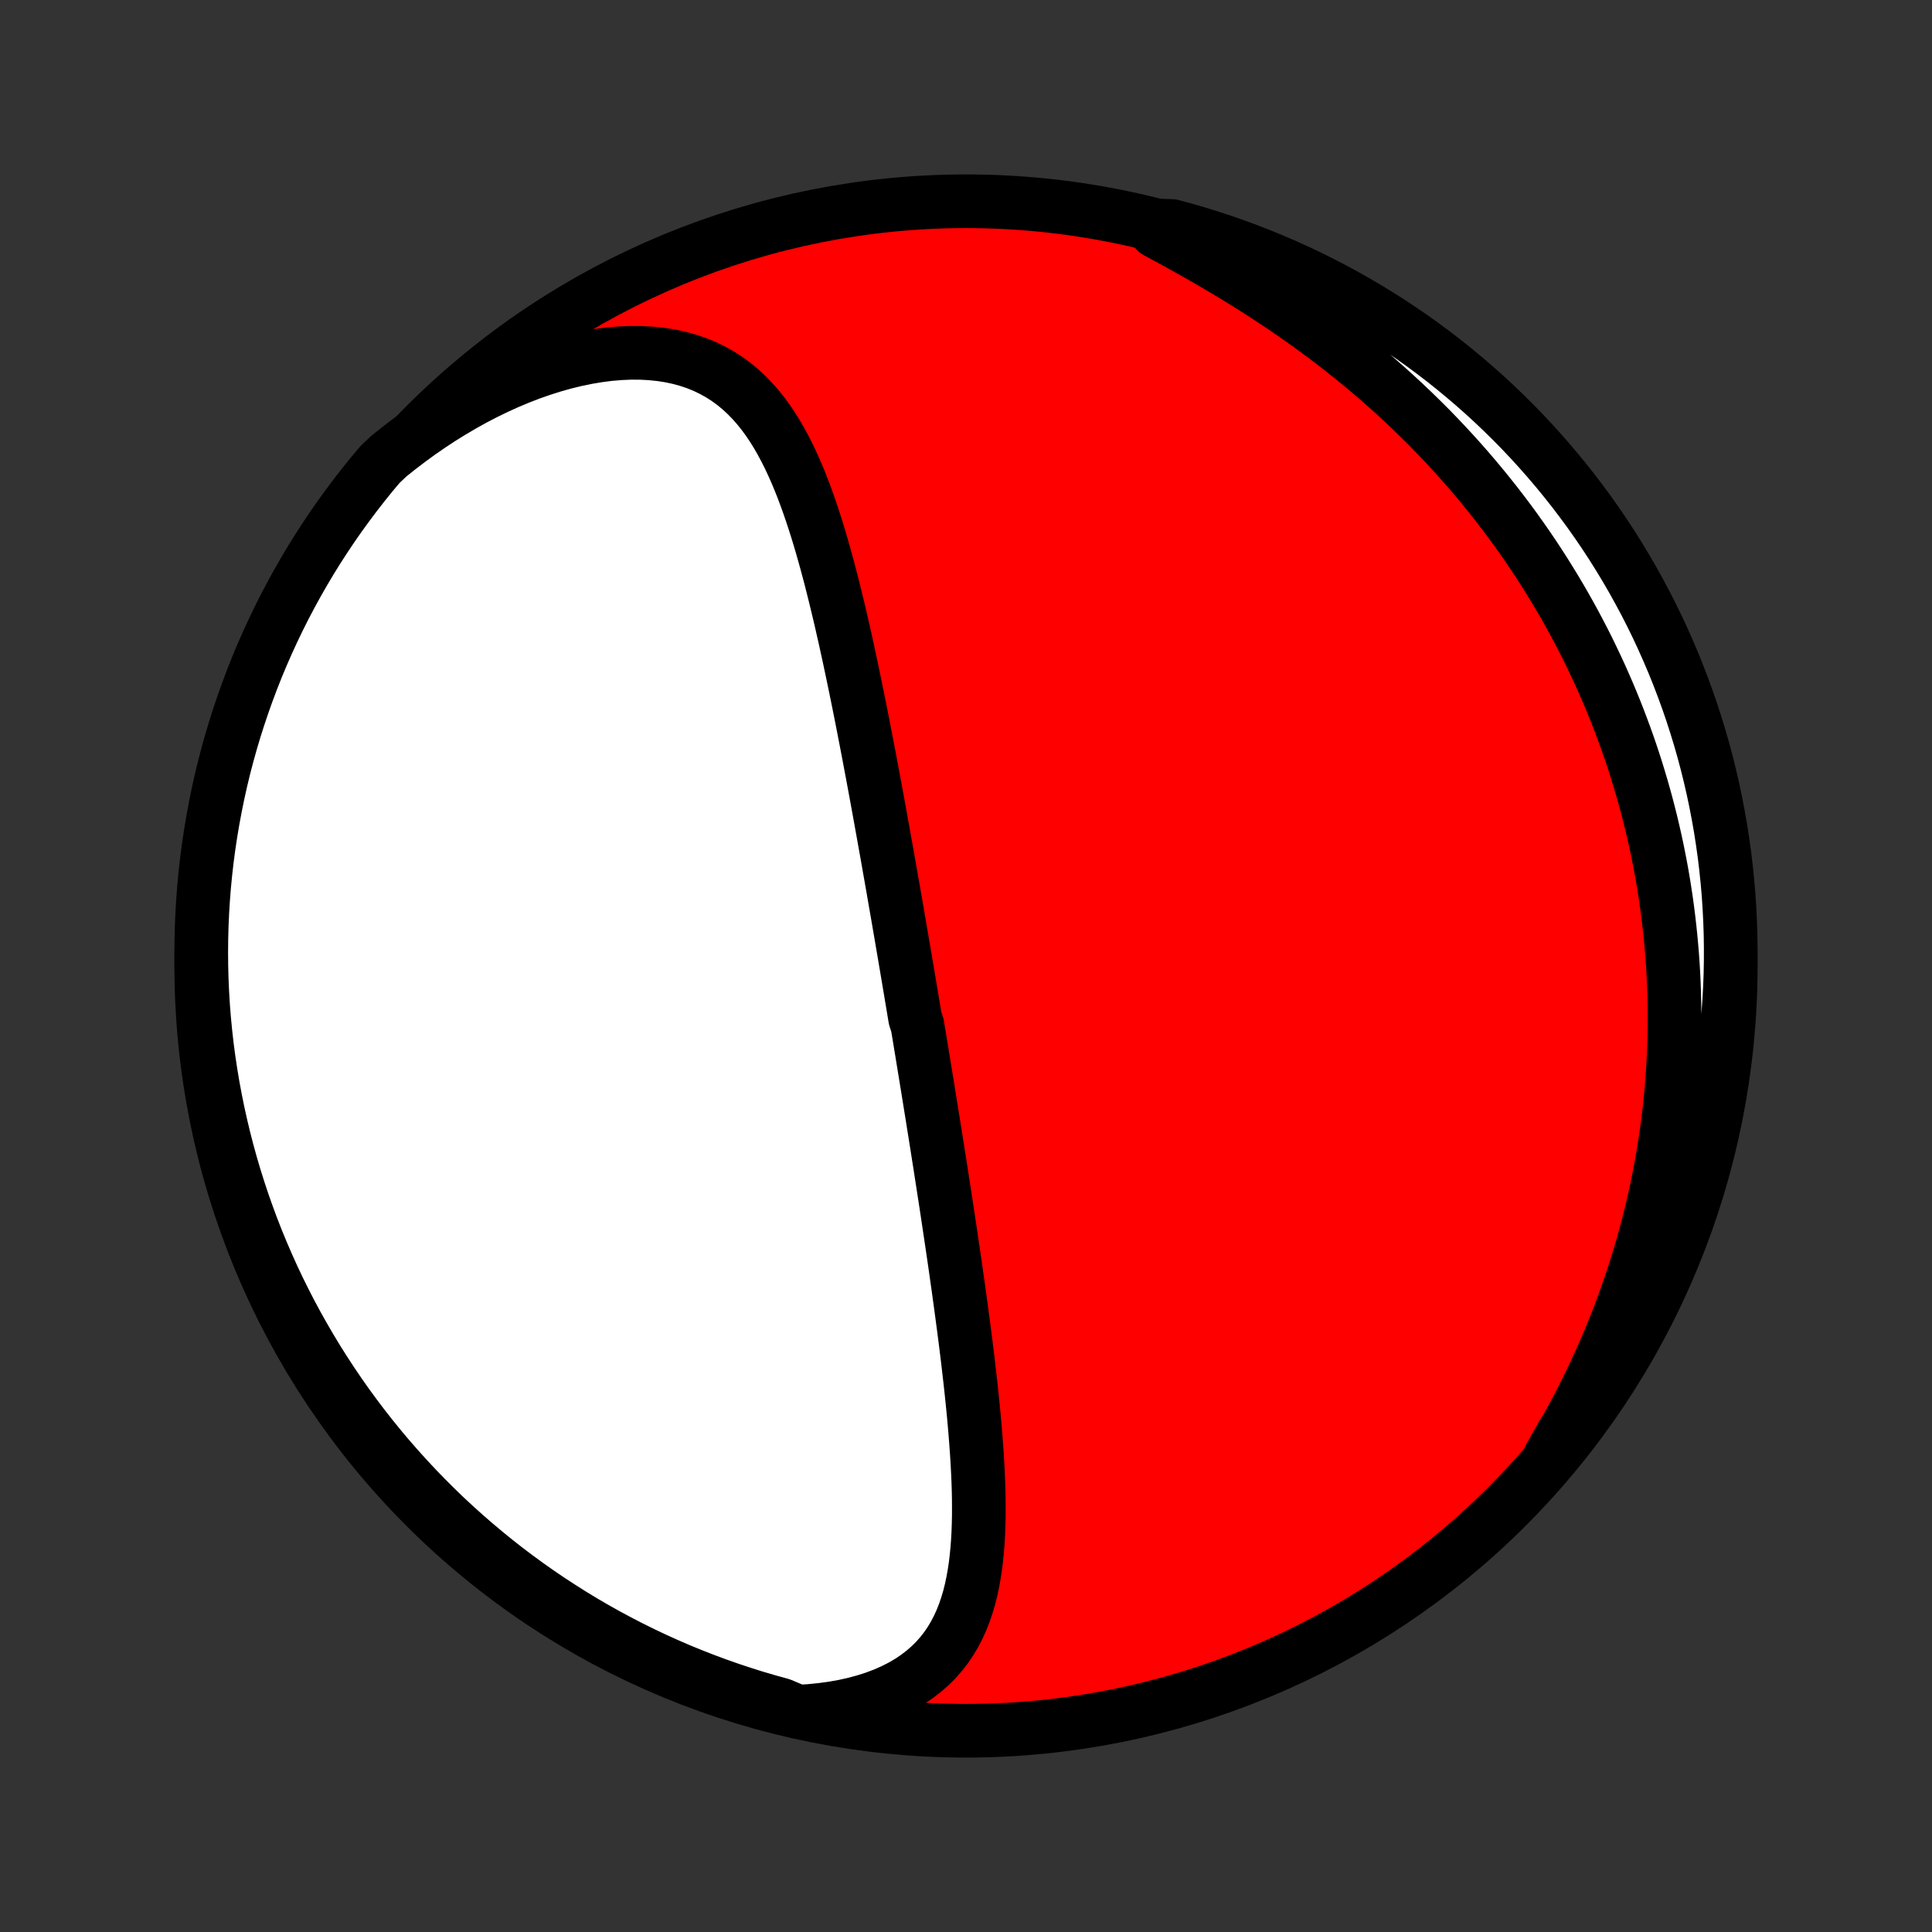 <?xml version="1.0" encoding="utf-8" standalone="no"?>
<!DOCTYPE svg PUBLIC "-//W3C//DTD SVG 1.1//EN"
  "http://www.w3.org/Graphics/SVG/1.1/DTD/svg11.dtd">
<!-- Created with matplotlib (http://matplotlib.org/) -->
<svg height="72pt" version="1.1" viewBox="0 0 72 72" width="72pt" xmlns="http://www.w3.org/2000/svg" xmlns:xlink="http://www.w3.org/1999/xlink">
 <rect x="0" y="0" width="72" height="72" fill="#333333" stroke="none"/>
 <defs>
  <style type="text/css">
*{stroke-linecap:butt;stroke-linejoin:round;}
  </style>
 </defs>
 <g id="figure_1">
  <g id="patch_1">
   <path d="
M0 72
L72 72
L72 0
L0 0
z
" style="fill:none;"/>
  </g>
  <g id="axes_1">
   <g id="PatchCollection_1">
    <defs>
     <path d="
M36 -7.5
C43.558 -7.5 50.808 -10.503 56.153 -15.848
C61.497 -21.192 64.5 -28.442 64.5 -36
C64.5 -43.558 61.497 -50.808 56.153 -56.153
C50.808 -61.497 43.558 -64.5 36 -64.5
C28.442 -64.5 21.192 -61.497 15.848 -56.153
C10.503 -50.808 7.5 -43.558 7.5 -36
C7.5 -28.442 10.503 -21.192 15.848 -15.848
C21.192 -10.503 28.442 -7.5 36 -7.5
z
" id="C0_0_a811fe30f3"/>
     <path d="
M29.725 -8.21
L30.176 -8.238
L30.615 -8.282
L31.042 -8.34
L31.456 -8.414
L31.855 -8.503
L32.238 -8.607
L32.605 -8.725
L32.954 -8.857
L33.285 -9.003
L33.598 -9.162
L33.892 -9.334
L34.167 -9.519
L34.423 -9.715
L34.66 -9.922
L34.879 -10.14
L35.079 -10.368
L35.263 -10.605
L35.429 -10.851
L35.579 -11.104
L35.714 -11.365
L35.835 -11.633
L35.943 -11.907
L36.037 -12.187
L36.121 -12.471
L36.193 -12.761
L36.255 -13.054
L36.308 -13.351
L36.353 -13.651
L36.389 -13.954
L36.419 -14.259
L36.442 -14.567
L36.459 -14.876
L36.47 -15.187
L36.477 -15.498
L36.478 -15.811
L36.476 -16.125
L36.47 -16.438
L36.46 -16.752
L36.447 -17.066
L36.431 -17.38
L36.413 -17.694
L36.392 -18.007
L36.369 -18.319
L36.344 -18.631
L36.318 -18.941
L36.29 -19.251
L36.26 -19.56
L36.229 -19.867
L36.197 -20.173
L36.164 -20.478
L36.129 -20.782
L36.094 -21.084
L36.059 -21.385
L36.022 -21.684
L35.985 -21.982
L35.947 -22.278
L35.909 -22.572
L35.87 -22.865
L35.831 -23.157
L35.792 -23.447
L35.752 -23.735
L35.713 -24.021
L35.672 -24.307
L35.632 -24.59
L35.592 -24.872
L35.551 -25.153
L35.51 -25.432
L35.469 -25.709
L35.428 -25.986
L35.387 -26.26
L35.346 -26.534
L35.305 -26.806
L35.264 -27.076
L35.223 -27.346
L35.181 -27.614
L35.14 -27.881
L35.099 -28.147
L35.058 -28.412
L35.017 -28.675
L34.975 -28.938
L34.934 -29.2
L34.893 -29.46
L34.852 -29.72
L34.81 -29.979
L34.769 -30.237
L34.728 -30.495
L34.686 -30.752
L34.645 -31.008
L34.604 -31.263
L34.563 -31.518
L34.521 -31.772
L34.48 -32.026
L34.438 -32.28
L34.397 -32.533
L34.356 -32.786
L34.314 -33.038
L34.273 -33.291
L34.231 -33.543
L34.189 -33.795
L34.105 -34.047
L34.063 -34.299
L34.021 -34.551
L33.979 -34.803
L33.937 -35.055
L33.894 -35.308
L33.852 -35.56
L33.809 -35.814
L33.766 -36.067
L33.723 -36.321
L33.68 -36.575
L33.636 -36.83
L33.593 -37.085
L33.549 -37.341
L33.505 -37.597
L33.461 -37.854
L33.416 -38.112
L33.371 -38.371
L33.326 -38.63
L33.281 -38.891
L33.235 -39.152
L33.189 -39.414
L33.142 -39.678
L33.096 -39.942
L33.049 -40.208
L33.001 -40.474
L32.953 -40.742
L32.905 -41.011
L32.856 -41.282
L32.807 -41.553
L32.758 -41.826
L32.708 -42.1
L32.657 -42.376
L32.606 -42.654
L32.554 -42.932
L32.502 -43.213
L32.449 -43.494
L32.395 -43.778
L32.341 -44.063
L32.286 -44.349
L32.23 -44.637
L32.174 -44.927
L32.117 -45.218
L32.059 -45.511
L32 -45.805
L31.94 -46.101
L31.879 -46.399
L31.817 -46.698
L31.754 -46.999
L31.69 -47.301
L31.625 -47.605
L31.558 -47.909
L31.491 -48.216
L31.421 -48.523
L31.351 -48.832
L31.279 -49.141
L31.204 -49.452
L31.129 -49.763
L31.051 -50.075
L30.972 -50.388
L30.89 -50.701
L30.806 -51.014
L30.719 -51.327
L30.63 -51.64
L30.538 -51.953
L30.443 -52.265
L30.344 -52.575
L30.242 -52.885
L30.136 -53.193
L30.026 -53.498
L29.912 -53.802
L29.793 -54.102
L29.668 -54.4
L29.538 -54.693
L29.402 -54.982
L29.259 -55.266
L29.109 -55.545
L28.952 -55.818
L28.786 -56.084
L28.612 -56.342
L28.428 -56.593
L28.234 -56.834
L28.03 -57.065
L27.814 -57.286
L27.587 -57.496
L27.348 -57.693
L27.096 -57.877
L26.832 -58.047
L26.554 -58.202
L26.263 -58.343
L25.959 -58.467
L25.642 -58.574
L25.312 -58.665
L24.97 -58.738
L24.616 -58.793
L24.251 -58.83
L23.876 -58.85
L23.491 -58.851
L23.098 -58.834
L22.697 -58.8
L22.29 -58.747
L21.877 -58.678
L21.459 -58.592
L21.038 -58.489
L20.615 -58.37
L20.19 -58.235
L19.764 -58.086
L19.338 -57.921
L18.914 -57.743
L18.491 -57.551
L18.07 -57.346
L17.653 -57.129
L17.24 -56.899
L16.831 -56.658
L16.426 -56.407
L16.027 -56.144
L15.634 -55.873
L15.247 -55.591
L14.867 -55.301
L14.493 -55.002
L14.168 -54.696
L13.851 -54.319
L13.541 -53.935
L13.239 -53.546
L12.943 -53.151
L12.654 -52.752
L12.372 -52.347
L12.098 -51.937
L11.83 -51.522
L11.57 -51.102
L11.318 -50.678
L11.073 -50.25
L10.836 -49.817
L10.606 -49.38
L10.384 -48.938
L10.17 -48.493
L9.964 -48.044
L9.765 -47.592
L9.575 -47.136
L9.393 -46.676
L9.219 -46.213
L9.053 -45.747
L8.895 -45.278
L8.745 -44.807
L8.604 -44.332
L8.471 -43.855
L8.346 -43.376
L8.23 -42.894
L8.123 -42.411
L8.024 -41.925
L7.933 -41.438
L7.851 -40.949
L7.777 -40.458
L7.712 -39.966
L7.656 -39.473
L7.608 -38.979
L7.569 -38.483
L7.539 -37.988
L7.517 -37.491
L7.504 -36.994
L7.5 -36.497
L7.504 -36
L7.517 -35.502
L7.539 -35.005
L7.569 -34.508
L7.608 -34.011
L7.656 -33.516
L7.712 -33.02
L7.777 -32.526
L7.851 -32.033
L7.933 -31.541
L8.024 -31.051
L8.123 -30.561
L8.231 -30.074
L8.347 -29.588
L8.471 -29.105
L8.604 -28.623
L8.745 -28.144
L8.895 -27.667
L9.053 -27.193
L9.219 -26.721
L9.393 -26.252
L9.575 -25.786
L9.766 -25.323
L9.964 -24.864
L10.17 -24.408
L10.384 -23.955
L10.607 -23.506
L10.836 -23.061
L11.073 -22.62
L11.319 -22.183
L11.571 -21.75
L11.831 -21.321
L12.098 -20.897
L12.373 -20.477
L12.654 -20.063
L12.943 -19.653
L13.239 -19.248
L13.542 -18.848
L13.852 -18.453
L14.168 -18.064
L14.491 -17.68
L14.821 -17.302
L15.157 -16.93
L15.499 -16.563
L15.848 -16.202
L16.203 -15.847
L16.563 -15.498
L16.93 -15.156
L17.303 -14.82
L17.681 -14.491
L18.065 -14.168
L18.454 -13.851
L18.849 -13.541
L19.248 -13.239
L19.653 -12.943
L20.063 -12.654
L20.478 -12.372
L20.898 -12.098
L21.322 -11.83
L21.75 -11.57
L22.183 -11.318
L22.62 -11.073
L23.062 -10.836
L23.507 -10.606
L23.956 -10.384
L24.408 -10.17
L24.864 -9.964
L25.324 -9.765
L25.787 -9.575
L26.253 -9.393
L26.722 -9.219
L27.193 -9.053
L27.668 -8.895
L28.145 -8.745
L28.624 -8.604
L29.106 -8.471
z
" id="C0_1_a035cd6c76"/>
     <path d="
M57.764 -17.711
L58.009 -18.122
L58.246 -18.534
L58.476 -18.946
L58.699 -19.358
L58.914 -19.77
L59.121 -20.182
L59.322 -20.593
L59.514 -21.003
L59.7 -21.412
L59.878 -21.821
L60.049 -22.228
L60.213 -22.634
L60.37 -23.039
L60.52 -23.442
L60.663 -23.844
L60.8 -24.244
L60.93 -24.642
L61.054 -25.038
L61.172 -25.433
L61.283 -25.826
L61.388 -26.217
L61.488 -26.606
L61.582 -26.992
L61.67 -27.377
L61.752 -27.76
L61.829 -28.141
L61.901 -28.52
L61.968 -28.897
L62.029 -29.272
L62.085 -29.645
L62.137 -30.015
L62.184 -30.384
L62.226 -30.751
L62.263 -31.116
L62.296 -31.479
L62.324 -31.841
L62.348 -32.2
L62.368 -32.557
L62.383 -32.913
L62.395 -33.267
L62.402 -33.62
L62.405 -33.971
L62.404 -34.32
L62.399 -34.667
L62.39 -35.013
L62.378 -35.358
L62.362 -35.701
L62.342 -36.043
L62.318 -36.383
L62.29 -36.722
L62.259 -37.06
L62.224 -37.397
L62.186 -37.732
L62.144 -38.067
L62.099 -38.4
L62.049 -38.732
L61.997 -39.064
L61.941 -39.394
L61.881 -39.724
L61.817 -40.053
L61.751 -40.381
L61.68 -40.708
L61.606 -41.035
L61.529 -41.361
L61.447 -41.686
L61.363 -42.011
L61.274 -42.335
L61.182 -42.659
L61.086 -42.982
L60.987 -43.305
L60.884 -43.628
L60.777 -43.95
L60.666 -44.272
L60.551 -44.593
L60.432 -44.915
L60.31 -45.236
L60.183 -45.557
L60.052 -45.878
L59.917 -46.199
L59.778 -46.519
L59.635 -46.84
L59.487 -47.16
L59.335 -47.48
L59.179 -47.801
L59.018 -48.121
L58.852 -48.441
L58.682 -48.761
L58.507 -49.081
L58.327 -49.401
L58.142 -49.721
L57.952 -50.041
L57.757 -50.36
L57.557 -50.68
L57.352 -50.999
L57.141 -51.319
L56.925 -51.638
L56.703 -51.956
L56.476 -52.275
L56.243 -52.593
L56.004 -52.911
L55.76 -53.228
L55.509 -53.544
L55.252 -53.861
L54.99 -54.176
L54.721 -54.49
L54.446 -54.804
L54.164 -55.117
L53.876 -55.428
L53.582 -55.739
L53.282 -56.048
L52.974 -56.355
L52.661 -56.661
L52.341 -56.965
L52.014 -57.268
L51.681 -57.568
L51.342 -57.867
L50.996 -58.163
L50.644 -58.456
L50.285 -58.747
L49.921 -59.035
L49.551 -59.32
L49.175 -59.602
L48.794 -59.88
L48.407 -60.155
L48.015 -60.427
L47.619 -60.695
L47.219 -60.959
L46.814 -61.219
L46.407 -61.475
L45.996 -61.727
L45.583 -61.975
L45.168 -62.218
L44.752 -62.458
L44.336 -62.693
L43.92 -62.924
L43.506 -63.151
L43.094 -63.374
L43.192 -63.594
L43.672 -63.578
L44.15 -63.448
L44.626 -63.31
L45.098 -63.163
L45.568 -63.009
L46.035 -62.846
L46.499 -62.675
L46.96 -62.495
L47.418 -62.308
L47.872 -62.113
L48.322 -61.91
L48.769 -61.699
L49.211 -61.48
L49.65 -61.253
L50.085 -61.019
L50.515 -60.776
L50.941 -60.527
L51.362 -60.27
L51.779 -60.005
L52.191 -59.734
L52.597 -59.455
L52.999 -59.169
L53.396 -58.875
L53.787 -58.575
L54.173 -58.268
L54.553 -57.954
L54.928 -57.634
L55.297 -57.307
L55.66 -56.973
L56.017 -56.633
L56.368 -56.287
L56.713 -55.934
L57.052 -55.576
L57.384 -55.211
L57.709 -54.841
L58.028 -54.465
L58.34 -54.083
L58.646 -53.696
L58.944 -53.303
L59.236 -52.906
L59.52 -52.503
L59.798 -52.095
L60.068 -51.682
L60.331 -51.264
L60.586 -50.842
L60.834 -50.415
L61.074 -49.983
L61.307 -49.548
L61.532 -49.108
L61.749 -48.665
L61.958 -48.217
L62.159 -47.766
L62.353 -47.311
L62.538 -46.853
L62.715 -46.391
L62.885 -45.926
L63.046 -45.459
L63.198 -44.988
L63.343 -44.515
L63.479 -44.039
L63.607 -43.56
L63.726 -43.08
L63.837 -42.597
L63.939 -42.112
L64.033 -41.625
L64.119 -41.136
L64.195 -40.647
L64.264 -40.155
L64.323 -39.662
L64.374 -39.169
L64.417 -38.674
L64.45 -38.178
L64.475 -37.682
L64.492 -37.185
L64.499 -36.688
L64.498 -36.191
L64.489 -35.693
L64.47 -35.196
L64.443 -34.699
L64.407 -34.202
L64.363 -33.706
L64.31 -33.211
L64.249 -32.716
L64.178 -32.222
L64.1 -31.73
L64.012 -31.239
L63.916 -30.749
L63.812 -30.261
L63.699 -29.775
L63.578 -29.29
L63.448 -28.808
L63.31 -28.328
L63.163 -27.85
L63.009 -27.374
L62.846 -26.902
L62.675 -26.432
L62.495 -25.965
L62.308 -25.501
L62.113 -25.04
L61.91 -24.582
L61.699 -24.128
L61.48 -23.678
L61.253 -23.231
L61.019 -22.789
L60.776 -22.35
L60.527 -21.915
L60.27 -21.485
L60.005 -21.059
L59.734 -20.638
L59.455 -20.221
L59.169 -19.809
L58.875 -19.403
L58.575 -19.001
L58.268 -18.604
z
" id="C0_2_4b0920c38a"/>
    </defs>
    <g clip-path="url(#p1bffca34e9)">
     <use style="fill:#ff0000;stroke:#000000;stroke-width:2.0;" x="0.0" xlink:href="#C0_0_a811fe30f3" y="72.0"/>
    </g>
    <g clip-path="url(#p1bffca34e9)">
     <use style="fill:#ffffff;stroke:#000000;stroke-width:2.0;" x="0.0" xlink:href="#C0_1_a035cd6c76" y="72.0"/>
    </g>
    <g clip-path="url(#p1bffca34e9)">
     <use style="fill:#ffffff;stroke:#000000;stroke-width:2.0;" x="0.0" xlink:href="#C0_2_4b0920c38a" y="72.0"/>
    </g>
   </g>
  </g>
 </g>
 <defs>
  <clipPath id="p1bffca34e9">
   <rect height="72.0" width="72.0" x="0.0" y="0.0"/>
  </clipPath>
 </defs>
</svg>
